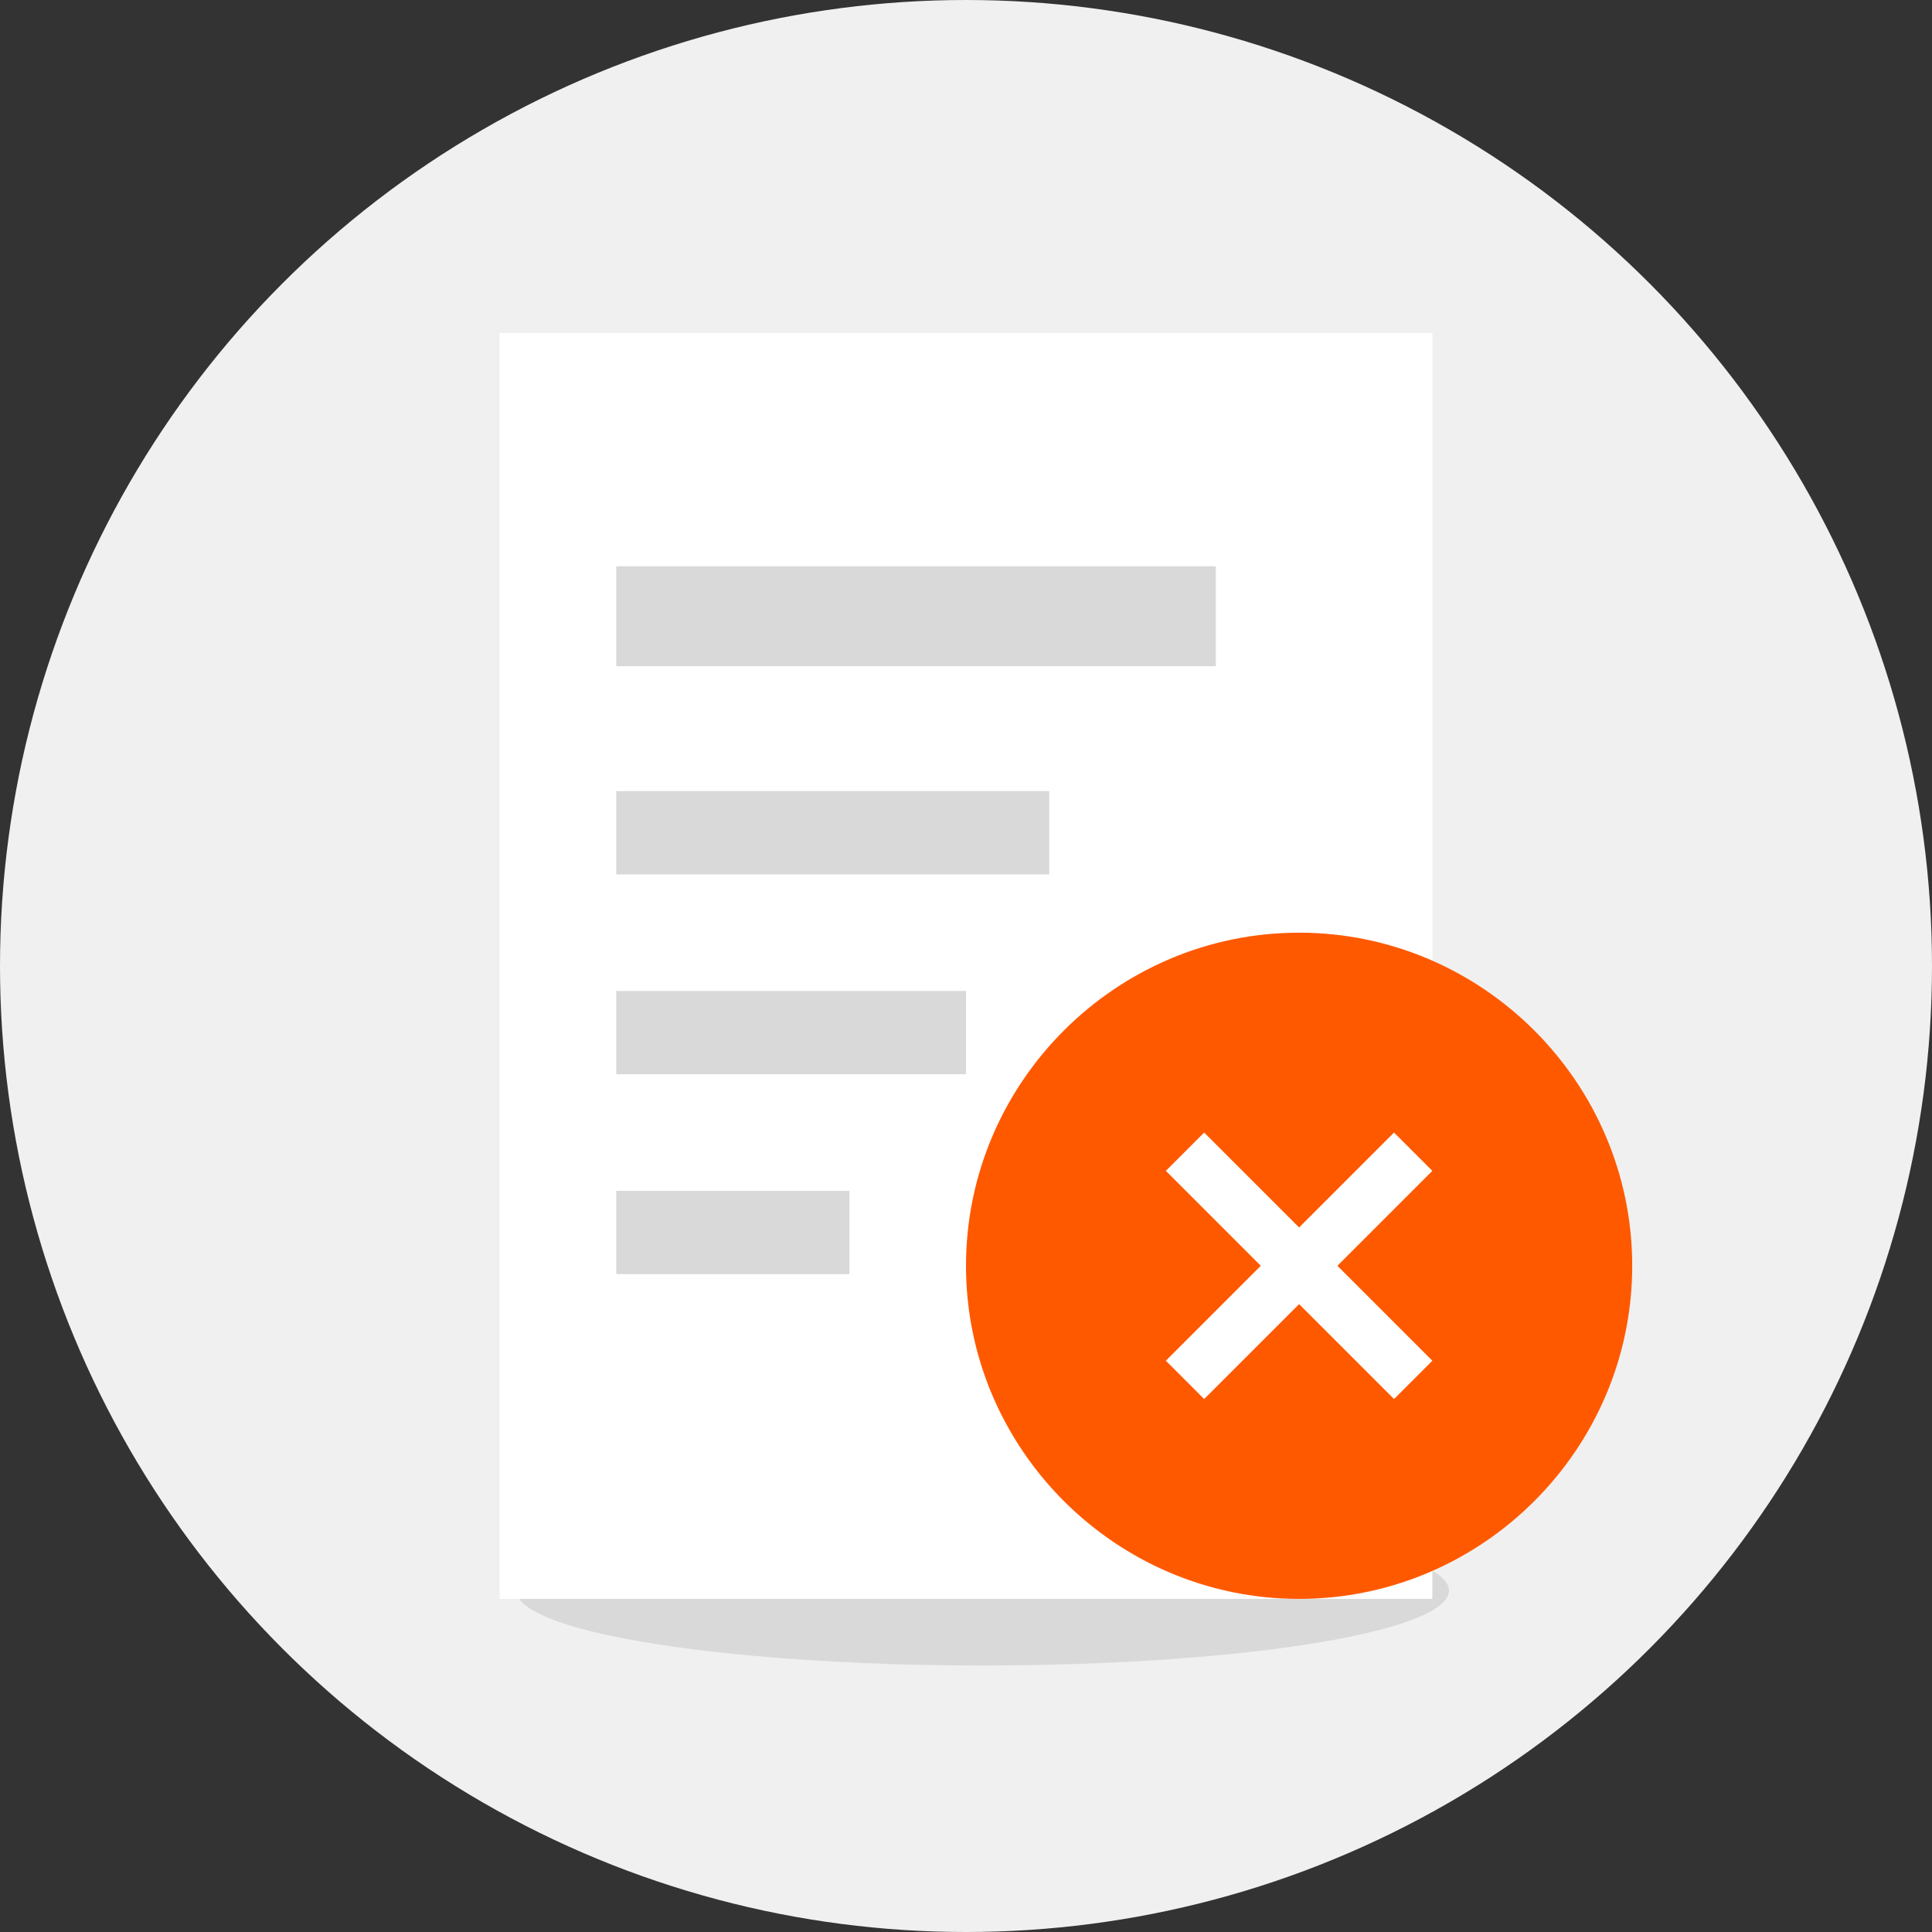 <?xml version="1.0" encoding="utf-8"?>
<!-- Generator: Adobe Illustrator 22.0.0, SVG Export Plug-In . SVG Version: 6.00 Build 0)  -->
<svg version="1.1" id="图层_1" xmlns="http://www.w3.org/2000/svg" xmlns:xlink="http://www.w3.org/1999/xlink" x="0px" y="0px"
	 viewBox="0 0 116 116" style="enable-background:new 0 0 116 116;" xml:space="preserve">
<rect x="0" y="0" width="116" height="116" fill="#333333" stroke="none"/>
<style type="text/css">
	.st0{fill:#F0F0F0;}
	.st1{fill:#D9D9D9;}
	.st2{fill:#FFFFFF;}
	.st3{fill:#FF5900;}
</style>
<circle class="st0" cx="58" cy="58" r="58"/>
<ellipse class="st1" cx="59" cy="95.5" rx="28" ry="4.5"/>
<rect x="30" y="20" class="st2" width="56" height="76"/>
<rect x="37" y="34" class="st1" width="36" height="6"/>
<rect x="37" y="47.5" class="st1" width="26" height="5"/>
<rect x="37" y="59.5" class="st1" width="21" height="5"/>
<rect x="37" y="71.5" class="st1" width="14" height="5"/>
<path class="st3" d="M78,96c-11,0-20-9-20-20s9-20,20-20s20,9,20,20S89,96,78,96z M80.3,76l5.7-5.7L83.7,68L78,73.7L72.3,68L70,70.3
	l5.7,5.7L70,81.7l2.3,2.3l5.7-5.7l5.7,5.7l2.3-2.3L80.3,76z"/>
</svg>
